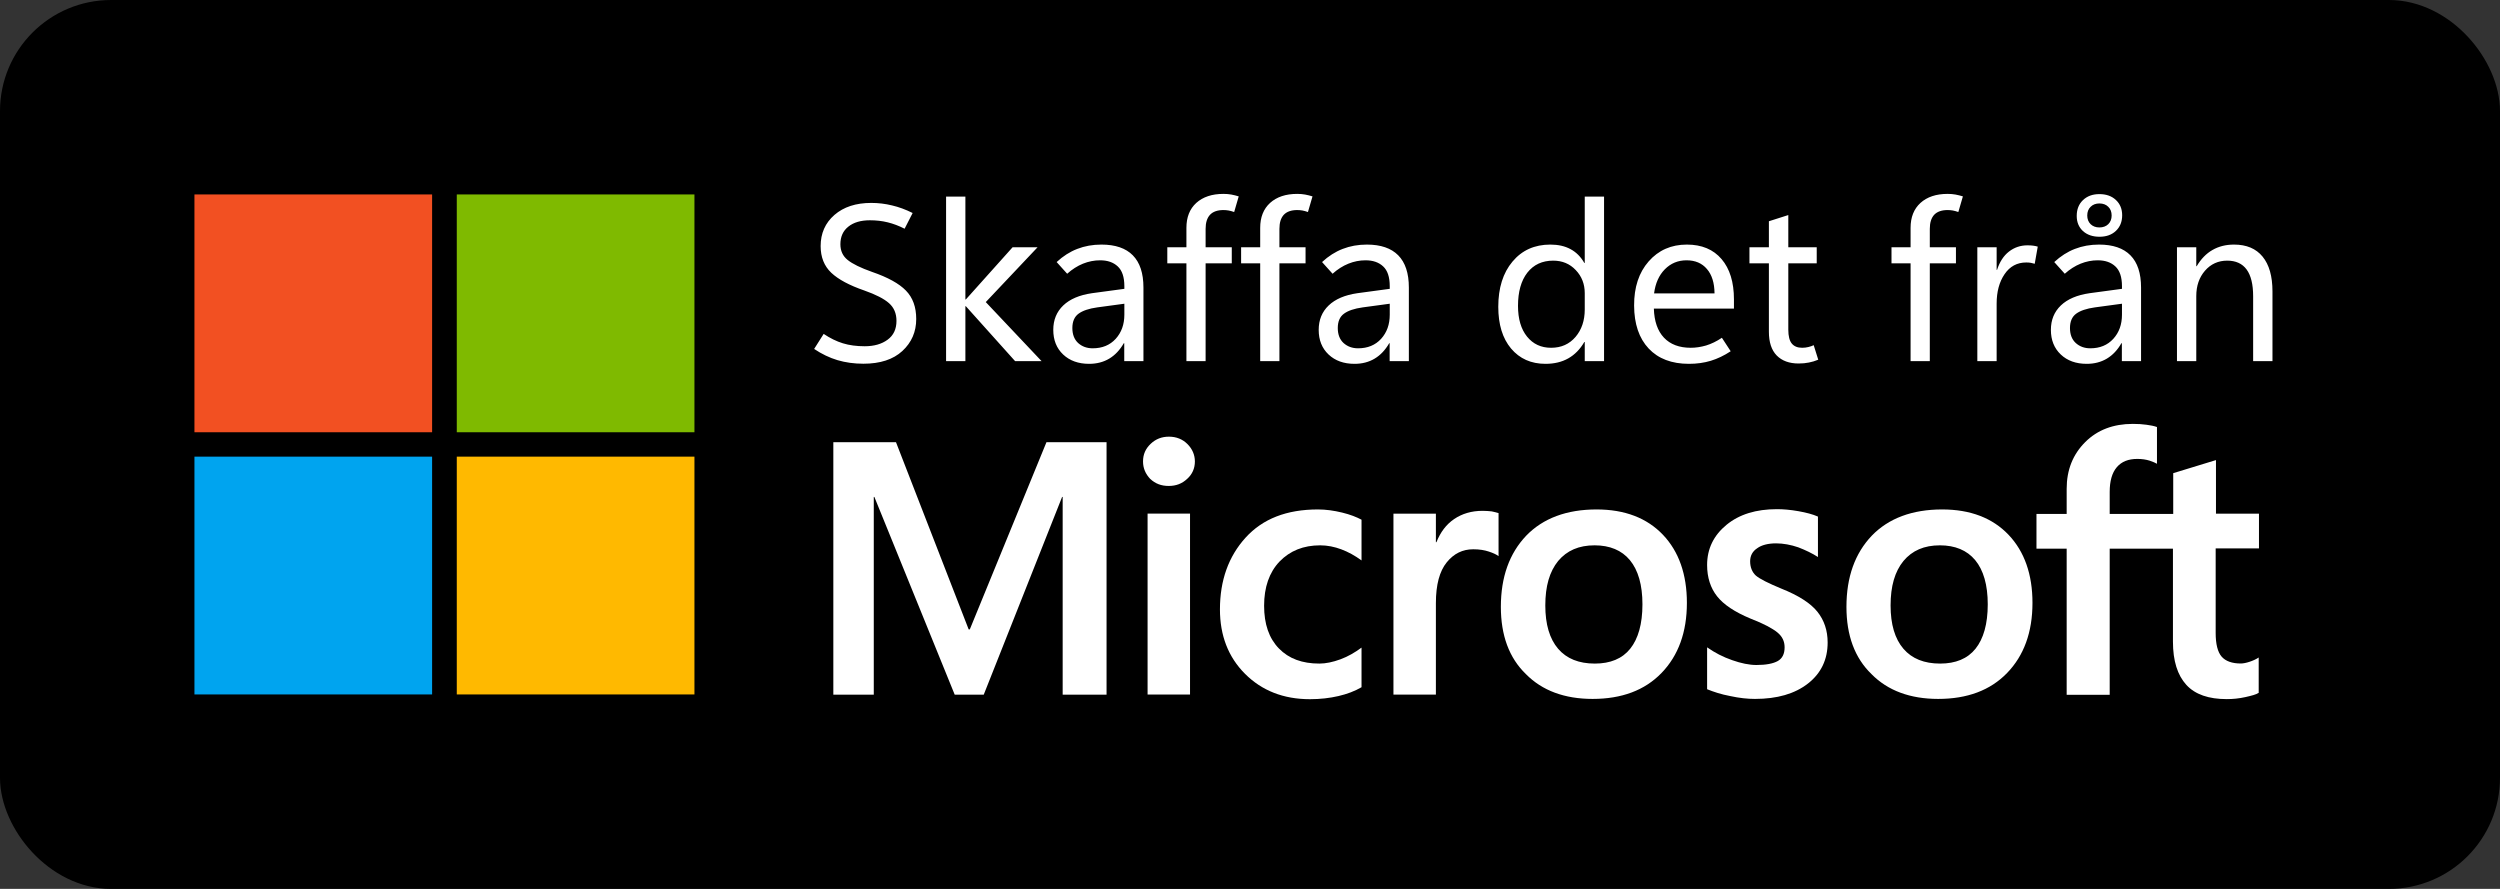 <svg width="90" height="32" viewBox="0 0 90 32" fill="none" xmlns="http://www.w3.org/2000/svg">
<rect x="0" y="0" width="90" height="32" fill="#333333" stroke="none"/>
<rect x="0.5" y="0.5" width="89" height="31" rx="3.5" fill="black"/>
<path d="M15.556 7H7V15.561H15.556V7Z" fill="#F25022"/>
<path d="M25 7H16.444V15.561H25V7Z" fill="#7FBA00"/>
<path d="M15.556 16.439H7V25H15.556V16.439Z" fill="#00A4EF"/>
<path d="M25 16.439H16.444V25H25V16.439Z" fill="#FFB900"/>
<path d="M29.309 12.562L29.652 12.02C29.884 12.176 30.115 12.289 30.344 12.359C30.573 12.43 30.835 12.465 31.129 12.465C31.465 12.465 31.74 12.387 31.953 12.23C32.167 12.074 32.273 11.848 32.273 11.551C32.273 11.285 32.184 11.073 32.004 10.914C31.824 10.755 31.527 10.603 31.113 10.457C30.577 10.272 30.181 10.06 29.926 9.82C29.671 9.578 29.543 9.258 29.543 8.859C29.543 8.401 29.708 8.027 30.039 7.738C30.372 7.449 30.814 7.305 31.363 7.305C31.619 7.305 31.869 7.335 32.113 7.395C32.358 7.452 32.605 7.543 32.855 7.668L32.566 8.234C32.361 8.13 32.158 8.053 31.957 8.004C31.756 7.954 31.543 7.93 31.316 7.93C30.988 7.93 30.729 8.007 30.539 8.16C30.349 8.311 30.254 8.522 30.254 8.793C30.254 9.03 30.341 9.219 30.516 9.359C30.69 9.5 30.983 9.643 31.395 9.789C31.962 9.984 32.368 10.208 32.613 10.461C32.861 10.713 32.984 11.055 32.984 11.484C32.984 11.945 32.818 12.329 32.484 12.637C32.154 12.941 31.686 13.094 31.082 13.094C30.749 13.094 30.438 13.051 30.148 12.965C29.862 12.879 29.582 12.745 29.309 12.562ZM37.496 13H36.543L34.77 11.023H34.754V13H34.059V7.078H34.754V10.781H34.77L36.453 8.902H37.352L35.488 10.875L37.496 13ZM41.164 13H40.473V12.355H40.457C40.316 12.6 40.142 12.785 39.934 12.91C39.725 13.035 39.483 13.098 39.207 13.098C38.822 13.098 38.51 12.986 38.273 12.762C38.036 12.538 37.918 12.242 37.918 11.875C37.918 11.518 38.038 11.225 38.277 10.996C38.517 10.767 38.862 10.62 39.312 10.555L40.477 10.398V10.305C40.477 9.974 40.397 9.736 40.238 9.59C40.082 9.444 39.871 9.371 39.605 9.371C39.395 9.371 39.189 9.411 38.988 9.492C38.788 9.573 38.598 9.694 38.418 9.855L38.039 9.434C38.271 9.22 38.518 9.062 38.781 8.961C39.047 8.857 39.337 8.805 39.652 8.805C40.152 8.805 40.529 8.934 40.781 9.191C41.036 9.449 41.164 9.836 41.164 10.352V13ZM40.477 11.328V10.934L39.5 11.066C39.2 11.108 38.977 11.184 38.828 11.293C38.68 11.402 38.605 11.574 38.605 11.809C38.605 12.04 38.675 12.22 38.812 12.348C38.953 12.475 39.128 12.539 39.336 12.539C39.68 12.539 39.956 12.426 40.164 12.199C40.372 11.97 40.477 11.68 40.477 11.328ZM44.43 7.633C44.357 7.607 44.29 7.589 44.23 7.578C44.171 7.568 44.108 7.562 44.043 7.562C43.827 7.562 43.665 7.62 43.559 7.734C43.454 7.849 43.402 8.017 43.402 8.238V8.902H44.344V9.48H43.402V13H42.711V9.48H42.023V8.902H42.711V8.203C42.711 7.82 42.829 7.521 43.066 7.305C43.306 7.089 43.632 6.98 44.043 6.98C44.147 6.98 44.242 6.988 44.328 7.004C44.414 7.02 44.503 7.042 44.594 7.07L44.43 7.633ZM47.086 7.633C47.013 7.607 46.947 7.589 46.887 7.578C46.827 7.568 46.764 7.562 46.699 7.562C46.483 7.562 46.322 7.62 46.215 7.734C46.111 7.849 46.059 8.017 46.059 8.238V8.902H47V9.48H46.059V13H45.367V9.48H44.68V8.902H45.367V8.203C45.367 7.82 45.486 7.521 45.723 7.305C45.962 7.089 46.288 6.98 46.699 6.98C46.803 6.98 46.898 6.988 46.984 7.004C47.07 7.02 47.159 7.042 47.25 7.07L47.086 7.633ZM50.719 13H50.027V12.355H50.012C49.871 12.6 49.697 12.785 49.488 12.91C49.28 13.035 49.038 13.098 48.762 13.098C48.376 13.098 48.065 12.986 47.828 12.762C47.591 12.538 47.473 12.242 47.473 11.875C47.473 11.518 47.592 11.225 47.832 10.996C48.072 10.767 48.417 10.62 48.867 10.555L50.031 10.398V10.305C50.031 9.974 49.952 9.736 49.793 9.59C49.637 9.444 49.426 9.371 49.16 9.371C48.949 9.371 48.743 9.411 48.543 9.492C48.342 9.573 48.152 9.694 47.973 9.855L47.594 9.434C47.825 9.22 48.073 9.062 48.336 8.961C48.602 8.857 48.892 8.805 49.207 8.805C49.707 8.805 50.083 8.934 50.336 9.191C50.591 9.449 50.719 9.836 50.719 10.352V13ZM50.031 11.328V10.934L49.055 11.066C48.755 11.108 48.531 11.184 48.383 11.293C48.234 11.402 48.16 11.574 48.16 11.809C48.16 12.04 48.229 12.22 48.367 12.348C48.508 12.475 48.682 12.539 48.891 12.539C49.234 12.539 49.51 12.426 49.719 12.199C49.927 11.97 50.031 11.68 50.031 11.328ZM57.035 12.312C56.884 12.573 56.691 12.77 56.457 12.902C56.225 13.033 55.952 13.098 55.637 13.098C55.121 13.098 54.708 12.914 54.398 12.547C54.091 12.18 53.938 11.68 53.938 11.047C53.938 10.367 54.108 9.824 54.449 9.418C54.79 9.009 55.245 8.805 55.812 8.805C56.094 8.805 56.336 8.859 56.539 8.969C56.742 9.078 56.908 9.243 57.035 9.465H57.051V7.078H57.746V13H57.051V12.312H57.035ZM54.648 11.012C54.648 11.48 54.757 11.849 54.973 12.117C55.189 12.385 55.478 12.52 55.84 12.52C56.204 12.52 56.497 12.389 56.719 12.129C56.94 11.868 57.051 11.539 57.051 11.141V10.555C57.051 10.227 56.943 9.949 56.727 9.723C56.513 9.496 56.242 9.383 55.914 9.383C55.521 9.383 55.211 9.527 54.984 9.816C54.76 10.105 54.648 10.504 54.648 11.012ZM62.422 11.109H59.539C59.552 11.562 59.673 11.912 59.902 12.156C60.132 12.398 60.453 12.52 60.867 12.52C61.047 12.52 61.23 12.492 61.418 12.438C61.608 12.38 61.798 12.288 61.988 12.16L62.305 12.645C62.068 12.801 61.829 12.915 61.59 12.988C61.35 13.061 61.087 13.098 60.801 13.098C60.181 13.098 59.698 12.914 59.352 12.547C59.005 12.177 58.831 11.662 58.828 11C58.825 10.341 59 9.811 59.352 9.41C59.706 9.007 60.164 8.805 60.727 8.805C61.263 8.805 61.68 8.979 61.977 9.328C62.273 9.674 62.422 10.158 62.422 10.777V11.109ZM61.723 10.562C61.72 10.185 61.629 9.892 61.449 9.684C61.272 9.475 61.027 9.371 60.715 9.371C60.408 9.371 60.147 9.479 59.934 9.695C59.723 9.909 59.594 10.198 59.547 10.562H61.723ZM65.457 12.949C65.345 12.996 65.233 13.03 65.121 13.051C65.012 13.074 64.888 13.086 64.75 13.086C64.414 13.086 64.151 12.99 63.961 12.797C63.773 12.604 63.68 12.319 63.68 11.941V9.48H62.98V8.902H63.68V7.965L64.379 7.742V8.902H65.402V9.48H64.379V11.867C64.379 12.099 64.421 12.266 64.504 12.367C64.587 12.469 64.712 12.52 64.879 12.52C64.957 12.52 65.033 12.51 65.106 12.492C65.178 12.474 65.241 12.452 65.293 12.426L65.457 12.949ZM70.5 7.633C70.427 7.607 70.361 7.589 70.301 7.578C70.241 7.568 70.178 7.562 70.113 7.562C69.897 7.562 69.736 7.62 69.629 7.734C69.525 7.849 69.473 8.017 69.473 8.238V8.902H70.414V9.48H69.473V13H68.781V9.48H68.094V8.902H68.781V8.203C68.781 7.82 68.9 7.521 69.137 7.305C69.376 7.089 69.702 6.98 70.113 6.98C70.217 6.98 70.312 6.988 70.398 7.004C70.484 7.02 70.573 7.042 70.664 7.07L70.5 7.633ZM73.25 9.496C73.198 9.48 73.15 9.469 73.106 9.461C73.061 9.453 73.008 9.449 72.945 9.449C72.615 9.449 72.354 9.59 72.164 9.871C71.974 10.15 71.879 10.503 71.879 10.93V13H71.184V8.902H71.879V9.715H71.894C71.988 9.426 72.13 9.207 72.32 9.059C72.513 8.908 72.736 8.832 72.988 8.832C73.069 8.832 73.138 8.836 73.195 8.844C73.255 8.852 73.31 8.863 73.359 8.879L73.25 9.496ZM77.078 13H76.387V12.355H76.371C76.231 12.6 76.056 12.785 75.848 12.91C75.639 13.035 75.397 13.098 75.121 13.098C74.736 13.098 74.424 12.986 74.188 12.762C73.951 12.538 73.832 12.242 73.832 11.875C73.832 11.518 73.952 11.225 74.191 10.996C74.431 10.767 74.776 10.62 75.227 10.555L76.391 10.398V10.305C76.391 9.974 76.311 9.736 76.152 9.59C75.996 9.444 75.785 9.371 75.519 9.371C75.309 9.371 75.103 9.411 74.902 9.492C74.702 9.573 74.512 9.694 74.332 9.855L73.953 9.434C74.185 9.22 74.432 9.062 74.695 8.961C74.961 8.857 75.251 8.805 75.566 8.805C76.066 8.805 76.443 8.934 76.695 9.191C76.951 9.449 77.078 9.836 77.078 10.352V13ZM76.391 11.328V10.934L75.414 11.066C75.115 11.108 74.891 11.184 74.742 11.293C74.594 11.402 74.519 11.574 74.519 11.809C74.519 12.04 74.588 12.22 74.727 12.348C74.867 12.475 75.042 12.539 75.25 12.539C75.594 12.539 75.87 12.426 76.078 12.199C76.287 11.97 76.391 11.68 76.391 11.328ZM75.582 8.523C75.335 8.523 75.135 8.454 74.984 8.316C74.836 8.178 74.762 7.997 74.762 7.773C74.762 7.539 74.836 7.35 74.984 7.207C75.135 7.061 75.333 6.988 75.578 6.988C75.826 6.988 76.023 7.059 76.172 7.199C76.323 7.34 76.398 7.523 76.398 7.75C76.398 7.982 76.323 8.169 76.172 8.312C76.023 8.453 75.827 8.523 75.582 8.523ZM75.578 7.324C75.448 7.324 75.342 7.365 75.262 7.445C75.181 7.523 75.141 7.628 75.141 7.758C75.141 7.885 75.181 7.99 75.262 8.07C75.342 8.148 75.448 8.188 75.578 8.188C75.711 8.188 75.818 8.148 75.898 8.07C75.979 7.99 76.019 7.885 76.019 7.758C76.019 7.628 75.979 7.523 75.898 7.445C75.818 7.365 75.711 7.324 75.578 7.324ZM81.809 13H81.113V10.664C81.113 10.237 81.035 9.917 80.879 9.703C80.723 9.49 80.49 9.383 80.18 9.383C79.857 9.383 79.59 9.504 79.379 9.746C79.171 9.986 79.066 10.29 79.066 10.66V13H78.371V8.902H79.066V9.582H79.082C79.236 9.322 79.424 9.128 79.648 9C79.872 8.87 80.132 8.805 80.426 8.805C80.874 8.805 81.216 8.949 81.453 9.238C81.69 9.527 81.809 9.945 81.809 10.492V13Z" fill="white"/>
<path d="M41.149 16.612C41.149 16.356 41.241 16.151 41.426 15.976C41.611 15.802 41.826 15.72 42.082 15.72C42.349 15.72 42.575 15.812 42.749 15.987C42.923 16.161 43.016 16.376 43.016 16.612C43.016 16.858 42.923 17.074 42.739 17.238C42.554 17.412 42.339 17.494 42.072 17.494C41.805 17.494 41.59 17.412 41.405 17.238C41.241 17.064 41.149 16.858 41.149 16.612ZM42.841 25.002H41.313V18.489H42.841V25.002Z" fill="white"/>
<path d="M47.498 23.889C47.723 23.889 47.98 23.837 48.257 23.735C48.533 23.632 48.779 23.489 49.015 23.314V24.74C48.769 24.884 48.492 24.986 48.185 25.058C47.877 25.13 47.528 25.171 47.159 25.171C46.205 25.171 45.426 24.863 44.821 24.258C44.215 23.653 43.918 22.873 43.918 21.94C43.918 20.894 44.226 20.032 44.841 19.355C45.456 18.678 46.318 18.34 47.446 18.34C47.733 18.34 48.021 18.381 48.318 18.453C48.615 18.525 48.841 18.617 49.015 18.709V20.176C48.779 20.002 48.533 19.868 48.287 19.776C48.041 19.684 47.785 19.632 47.528 19.632C46.923 19.632 46.441 19.827 46.062 20.217C45.692 20.607 45.508 21.14 45.508 21.807C45.508 22.463 45.682 22.976 46.041 23.345C46.4 23.714 46.882 23.889 47.498 23.889Z" fill="white"/>
<path d="M53.374 18.39C53.497 18.39 53.61 18.4 53.702 18.41C53.794 18.431 53.887 18.451 53.948 18.472V20.021C53.866 19.959 53.753 19.908 53.599 19.857C53.446 19.805 53.261 19.774 53.035 19.774C52.656 19.774 52.338 19.928 52.081 20.246C51.825 20.564 51.692 21.046 51.692 21.713V25.005H50.164V18.492H51.692V19.518H51.712C51.856 19.159 52.061 18.882 52.348 18.687C52.635 18.492 52.974 18.39 53.374 18.39Z" fill="white"/>
<path d="M54.031 21.848C54.031 20.771 54.339 19.92 54.944 19.284C55.549 18.658 56.4 18.34 57.477 18.34C58.492 18.34 59.292 18.648 59.867 19.253C60.441 19.858 60.728 20.678 60.728 21.704C60.728 22.761 60.42 23.602 59.815 24.227C59.21 24.853 58.38 25.161 57.333 25.161C56.328 25.161 55.518 24.863 54.933 24.268C54.328 23.684 54.031 22.873 54.031 21.848ZM55.631 21.797C55.631 22.473 55.785 22.997 56.092 23.355C56.4 23.714 56.841 23.889 57.415 23.889C57.969 23.889 58.4 23.714 58.687 23.355C58.974 22.997 59.128 22.463 59.128 21.756C59.128 21.058 58.974 20.525 58.677 20.166C58.38 19.807 57.949 19.632 57.405 19.632C56.841 19.632 56.41 19.817 56.092 20.197C55.785 20.576 55.631 21.099 55.631 21.797Z" fill="white"/>
<path d="M63.005 20.207C63.005 20.422 63.077 20.597 63.21 20.72C63.354 20.843 63.662 20.997 64.133 21.192C64.749 21.438 65.18 21.715 65.426 22.022C65.672 22.33 65.795 22.699 65.795 23.13C65.795 23.745 65.559 24.238 65.087 24.607C64.615 24.976 63.98 25.161 63.18 25.161C62.913 25.161 62.615 25.13 62.287 25.058C61.959 24.997 61.682 24.904 61.456 24.812V23.304C61.733 23.499 62.031 23.653 62.359 23.766C62.677 23.879 62.974 23.94 63.231 23.94C63.58 23.94 63.836 23.889 64 23.797C64.164 23.704 64.246 23.54 64.246 23.304C64.246 23.089 64.164 22.915 63.99 22.771C63.816 22.628 63.498 22.453 63.016 22.268C62.451 22.033 62.051 21.766 61.816 21.468C61.58 21.171 61.456 20.792 61.456 20.34C61.456 19.756 61.692 19.274 62.154 18.894C62.615 18.515 63.221 18.33 63.969 18.33C64.195 18.33 64.451 18.351 64.739 18.402C65.026 18.453 65.262 18.515 65.446 18.597V20.053C65.241 19.92 65.005 19.807 64.739 19.704C64.472 19.612 64.195 19.561 63.939 19.561C63.651 19.561 63.416 19.622 63.262 19.735C63.087 19.848 63.005 20.012 63.005 20.207Z" fill="white"/>
<path d="M66.472 21.848C66.472 20.771 66.779 19.92 67.385 19.284C67.99 18.658 68.841 18.34 69.918 18.34C70.933 18.34 71.733 18.648 72.308 19.253C72.882 19.858 73.169 20.678 73.169 21.704C73.169 22.761 72.861 23.602 72.256 24.227C71.651 24.853 70.82 25.161 69.774 25.161C68.769 25.161 67.959 24.863 67.374 24.268C66.769 23.684 66.472 22.873 66.472 21.848ZM68.061 21.797C68.061 22.473 68.215 22.997 68.523 23.355C68.831 23.714 69.272 23.889 69.846 23.889C70.4 23.889 70.831 23.714 71.118 23.355C71.405 22.997 71.559 22.463 71.559 21.756C71.559 21.058 71.405 20.525 71.108 20.166C70.81 19.807 70.379 19.632 69.836 19.632C69.272 19.632 68.841 19.817 68.523 20.197C68.215 20.576 68.061 21.099 68.061 21.797Z" fill="white"/>
<path d="M78.226 19.752V23.096C78.226 23.793 78.39 24.306 78.708 24.655C79.026 25.004 79.518 25.168 80.164 25.168C80.38 25.168 80.605 25.147 80.831 25.096C81.057 25.045 81.221 25.004 81.313 24.942V23.67C81.221 23.732 81.108 23.783 80.985 23.824C80.862 23.865 80.749 23.886 80.667 23.886C80.359 23.886 80.123 23.804 79.98 23.64C79.836 23.475 79.764 23.188 79.764 22.788V19.742H81.323V18.491H79.775V16.563L78.236 17.034V18.501H75.949V17.711C75.949 17.322 76.031 17.024 76.205 16.819C76.38 16.614 76.626 16.521 76.944 16.521C77.108 16.521 77.251 16.542 77.385 16.583C77.508 16.624 77.6 16.665 77.651 16.696V15.373C77.539 15.332 77.415 15.311 77.272 15.291C77.128 15.27 76.964 15.26 76.78 15.26C76.082 15.26 75.508 15.475 75.067 15.916C74.626 16.357 74.4 16.911 74.4 17.599V18.501H73.313V19.752H74.4V25.014H75.949V19.752H78.226V19.752Z" fill="white"/>
<path d="M39.836 15.92V25.007H38.256V17.889H38.236L35.415 25.007H34.369L31.477 17.889H31.456V25.007H30V15.92H32.256L34.872 22.658H34.913L37.672 15.92H39.836Z" fill="white"/>
<rect x="0.5" y="0.5" width="89" height="31" rx="3.5" stroke="black"/>
</svg>
